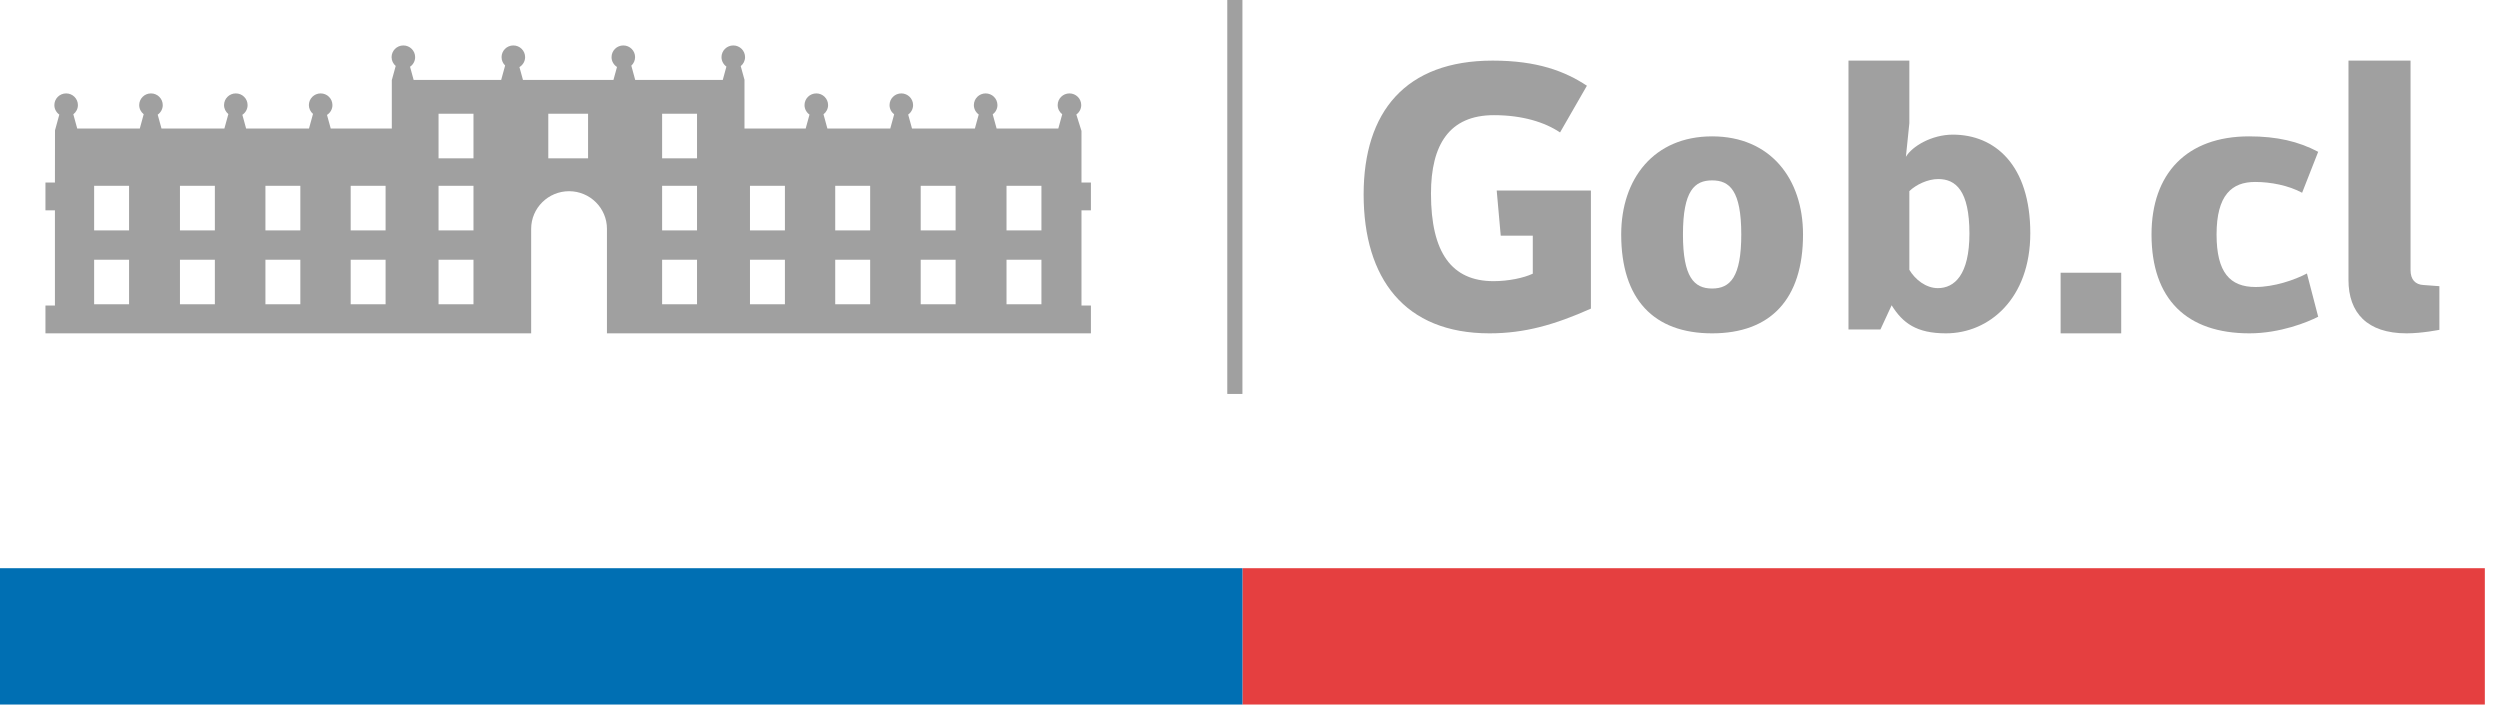 <?xml version="1.0" encoding="UTF-8"?>
<svg width="110px" height="31px" viewBox="0 0 110 31" version="1.1" xmlns="http://www.w3.org/2000/svg" xmlns:xlink="http://www.w3.org/1999/xlink">
    <!-- Generator: Sketch 52.2 (67145) - http://www.bohemiancoding.com/sketch -->
    <title>Group 9</title>
    <desc>Created with Sketch.</desc>
    <g id="Línea-Gob-" stroke="none" stroke-width="1" fill="none" fill-rule="evenodd">
        <g id="Contingencia" transform="translate(-70, -819)">
            <g id="Group-9" transform="translate(70, 819)">
                <g id="Group-9-Copy-5" transform="translate(2, 0)" fill="#111111" opacity="0.4">
                    <path d="M42.287,10.137 L43.823,10.137 L43.823,8.176 L42.287,8.176 L42.287,10.137 Z M42.287,13.388 L43.823,13.388 L43.823,11.427 L42.287,11.427 L42.287,13.388 Z M38.511,10.137 L40.047,10.137 L40.047,8.176 L38.511,8.176 L38.511,10.137 Z M38.511,13.388 L40.047,13.388 L40.047,11.427 L38.511,11.427 L38.511,13.388 Z M34.75,10.137 L36.287,10.137 L36.287,8.176 L34.75,8.176 L34.75,10.137 Z M34.75,13.388 L36.287,13.388 L36.287,11.427 L34.75,11.427 L34.75,13.388 Z M30.999,10.137 L32.536,10.137 L32.536,8.176 L30.999,8.176 L30.999,10.137 Z M30.999,13.388 L32.536,13.388 L32.536,11.427 L30.999,11.427 L30.999,13.388 Z M27.133,6.966 L28.669,6.966 L28.669,5.005 L27.133,5.005 L27.133,6.966 Z M27.133,10.137 L28.669,10.137 L28.669,8.176 L27.133,8.176 L27.133,10.137 Z M27.133,13.388 L28.669,13.388 L28.669,11.427 L27.133,11.427 L27.133,13.388 Z M22.125,6.966 L23.875,6.966 L23.875,5.005 L22.125,5.005 L22.125,6.966 Z M17.296,6.966 L18.833,6.966 L18.833,5.005 L17.296,5.005 L17.296,6.966 Z M17.296,10.137 L18.833,10.137 L18.833,8.176 L17.296,8.176 L17.296,10.137 Z M17.296,13.388 L18.833,13.388 L18.833,11.427 L17.296,11.427 L17.296,13.388 Z M13.43,10.137 L14.966,10.137 L14.966,8.176 L13.43,8.176 L13.43,10.137 Z M13.43,13.388 L14.966,13.388 L14.966,11.427 L13.43,11.427 L13.43,13.388 Z M9.679,10.137 L11.215,10.137 L11.215,8.176 L9.679,8.176 L9.679,10.137 Z M9.679,13.388 L11.215,13.388 L11.215,11.427 L9.679,11.427 L9.679,13.388 Z M5.918,10.137 L7.454,10.137 L7.454,8.176 L5.918,8.176 L5.918,10.137 Z M5.918,13.388 L7.454,13.388 L7.454,11.427 L5.918,11.427 L5.918,13.388 Z M2.142,10.137 L3.679,10.137 L3.679,8.176 L2.142,8.176 L2.142,10.137 Z M2.142,13.388 L3.679,13.388 L3.679,11.427 L2.142,11.427 L2.142,13.388 Z M46,9.255 L46,8.033 L45.585,8.033 L45.585,5.761 L45.359,5.039 C45.489,4.945 45.574,4.795 45.574,4.624 C45.574,4.34 45.342,4.11 45.056,4.11 C44.77,4.11 44.538,4.34 44.538,4.624 C44.538,4.789 44.617,4.933 44.738,5.027 L44.566,5.655 L41.851,5.655 L41.68,5.032 C41.805,4.938 41.887,4.791 41.887,4.624 C41.887,4.34 41.655,4.11 41.368,4.11 C41.083,4.11 40.85,4.34 40.85,4.624 C40.85,4.795 40.935,4.944 41.064,5.038 L40.895,5.655 L38.128,5.655 L37.96,5.041 C38.09,4.947 38.176,4.796 38.176,4.624 C38.176,4.34 37.944,4.11 37.658,4.11 C37.372,4.11 37.14,4.34 37.14,4.624 C37.14,4.79 37.221,4.936 37.343,5.03 L37.172,5.655 L34.405,5.655 L34.234,5.029 C34.356,4.935 34.436,4.789 34.436,4.624 C34.436,4.34 34.203,4.11 33.918,4.11 C33.631,4.11 33.399,4.34 33.399,4.624 C33.399,4.797 33.486,4.949 33.618,5.042 L33.45,5.655 L30.757,5.655 L30.757,3.516 L30.759,3.516 L30.592,2.909 C30.708,2.815 30.783,2.674 30.783,2.514 C30.783,2.23 30.551,2 30.265,2 C29.979,2 29.746,2.23 29.746,2.514 C29.746,2.685 29.832,2.836 29.962,2.93 L29.802,3.516 L25.949,3.516 L25.778,2.889 C25.879,2.796 25.944,2.663 25.944,2.514 C25.944,2.23 25.712,2 25.426,2 C25.14,2 24.908,2.23 24.908,2.514 C24.908,2.696 25.004,2.855 25.148,2.947 L24.992,3.516 L21.01,3.516 L20.855,2.952 C21.004,2.862 21.105,2.7 21.105,2.514 C21.105,2.23 20.873,2 20.587,2 C20.301,2 20.069,2.23 20.069,2.514 C20.069,2.659 20.129,2.789 20.226,2.882 L20.052,3.516 L16.2,3.516 L16.042,2.937 C16.177,2.845 16.266,2.69 16.266,2.514 C16.266,2.23 16.034,2 15.748,2 C15.462,2 15.23,2.23 15.23,2.514 C15.23,2.67 15.301,2.807 15.411,2.902 L15.243,3.516 L15.24,3.516 L15.24,5.655 L12.552,5.655 L12.388,5.056 C12.532,4.965 12.627,4.806 12.627,4.624 C12.627,4.34 12.395,4.11 12.109,4.11 C11.823,4.11 11.591,4.34 11.591,4.624 C11.591,4.78 11.662,4.917 11.772,5.012 L11.596,5.655 L8.829,5.655 L8.664,5.051 C8.803,4.959 8.894,4.802 8.894,4.624 C8.894,4.34 8.662,4.11 8.376,4.11 C8.09,4.11 7.858,4.34 7.858,4.624 C7.858,4.784 7.933,4.925 8.048,5.019 L7.873,5.655 L5.106,5.655 L4.939,5.045 C5.073,4.952 5.161,4.798 5.161,4.624 C5.161,4.34 4.929,4.11 4.643,4.11 C4.357,4.11 4.125,4.34 4.125,4.624 C4.125,4.787 4.203,4.932 4.323,5.026 L4.151,5.655 L1.398,5.655 L1.226,5.029 C1.348,4.935 1.428,4.789 1.428,4.624 C1.428,4.34 1.196,4.11 0.91,4.11 C0.624,4.11 0.392,4.34 0.392,4.624 C0.392,4.797 0.478,4.949 0.61,5.042 L0.42,5.734 L0.417,8.033 L0,8.033 L0,9.255 L0.417,9.255 L0.417,13.444 L0,13.444 L0,14.667 L21.371,14.667 L21.371,10.068 C21.371,9.156 22.119,8.413 23.039,8.413 C23.959,8.413 24.706,9.156 24.706,10.068 L24.706,14.667 L46,14.667 L46,13.444 L45.585,13.444 L45.585,9.255 L46,9.255 Z" id="Fill-1"></path>
                    <polygon id="Fill-3" points="52 17.333 52.667 17.333 52.667 0 52 0"></polygon>
                    <path d="M68,13.579 C66.413,14.287 65.09,14.667 63.538,14.667 C59.799,14.667 58,12.249 58,8.555 C58,4.929 59.834,2.667 63.679,2.667 C65.637,2.667 66.854,3.133 67.824,3.772 L66.642,5.827 C65.972,5.377 64.984,5.067 63.732,5.067 C61.775,5.067 60.963,6.362 60.963,8.52 C60.963,11.127 61.88,12.371 63.715,12.371 C64.367,12.371 65.037,12.232 65.443,12.042 L65.443,10.368 L64.032,10.368 L63.855,8.382 L68,8.382 L68,13.579 Z" id="Fill-4"></path>
                    <path d="M74.616,10.316 C74.616,8.379 74.1,7.937 73.333,7.937 C72.566,7.937 72.05,8.379 72.05,10.316 C72.05,12.186 72.533,12.695 73.333,12.695 C74.133,12.695 74.616,12.186 74.616,10.316 M77.333,10.316 C77.333,13.171 75.9,14.667 73.333,14.667 C70.766,14.667 69.333,13.171 69.333,10.316 C69.333,7.869 70.766,6 73.333,6 C75.9,6 77.333,7.869 77.333,10.316" id="Fill-5"></path>
                    <path d="M82.011,11.872 C82.266,12.301 82.74,12.678 83.266,12.678 C83.994,12.678 84.655,12.095 84.655,10.278 C84.655,8.375 84.045,7.878 83.283,7.878 C82.825,7.878 82.316,8.118 82.011,8.409 L82.011,11.872 Z M80.74,14.495 L79.333,14.495 L79.333,2.667 L82.011,2.667 L82.011,5.427 L81.859,6.901 C82.13,6.438 82.994,5.924 83.927,5.924 C85.774,5.924 87.333,7.261 87.333,10.261 C87.333,13.141 85.52,14.667 83.622,14.667 C82.333,14.667 81.723,14.221 81.232,13.432 L80.74,14.495 Z" id="Fill-6"></path>
                    <polygon id="Fill-7" points="88.667 14.667 91.333 14.667 91.333 12 88.667 12"></polygon>
                    <path d="M99.293,8.481 C98.692,8.158 97.915,8.006 97.226,8.006 C96.201,8.006 95.529,8.583 95.529,10.317 C95.529,11.982 96.112,12.628 97.243,12.628 C98.056,12.628 98.957,12.322 99.505,12.033 L100,13.936 C99.54,14.174 98.321,14.667 96.978,14.667 C94.221,14.667 92.667,13.171 92.667,10.317 C92.667,7.649 94.204,6 96.961,6 C98.18,6 99.134,6.221 100,6.68 L99.293,8.481 Z" id="Fill-8"></path>
                    <path d="M104.064,2.667 L104.064,11.889 C104.064,12.301 104.273,12.524 104.638,12.541 L105.333,12.592 L105.333,14.512 C105.333,14.512 104.568,14.667 103.89,14.667 C102.151,14.667 101.333,13.758 101.333,12.318 L101.333,2.667 L104.064,2.667 Z" id="Fill-9"></path>
                </g>
                <polygon id="Fill-10" fill="#E53F40" points="54.667 31 109.333 31 109.333 25 54.667 25"></polygon>
                <polygon id="Fill-11" fill="#006FB3" points="0 31 54.667 31 54.667 25 0 25"></polygon>
            </g>
        </g>
    </g>
</svg>